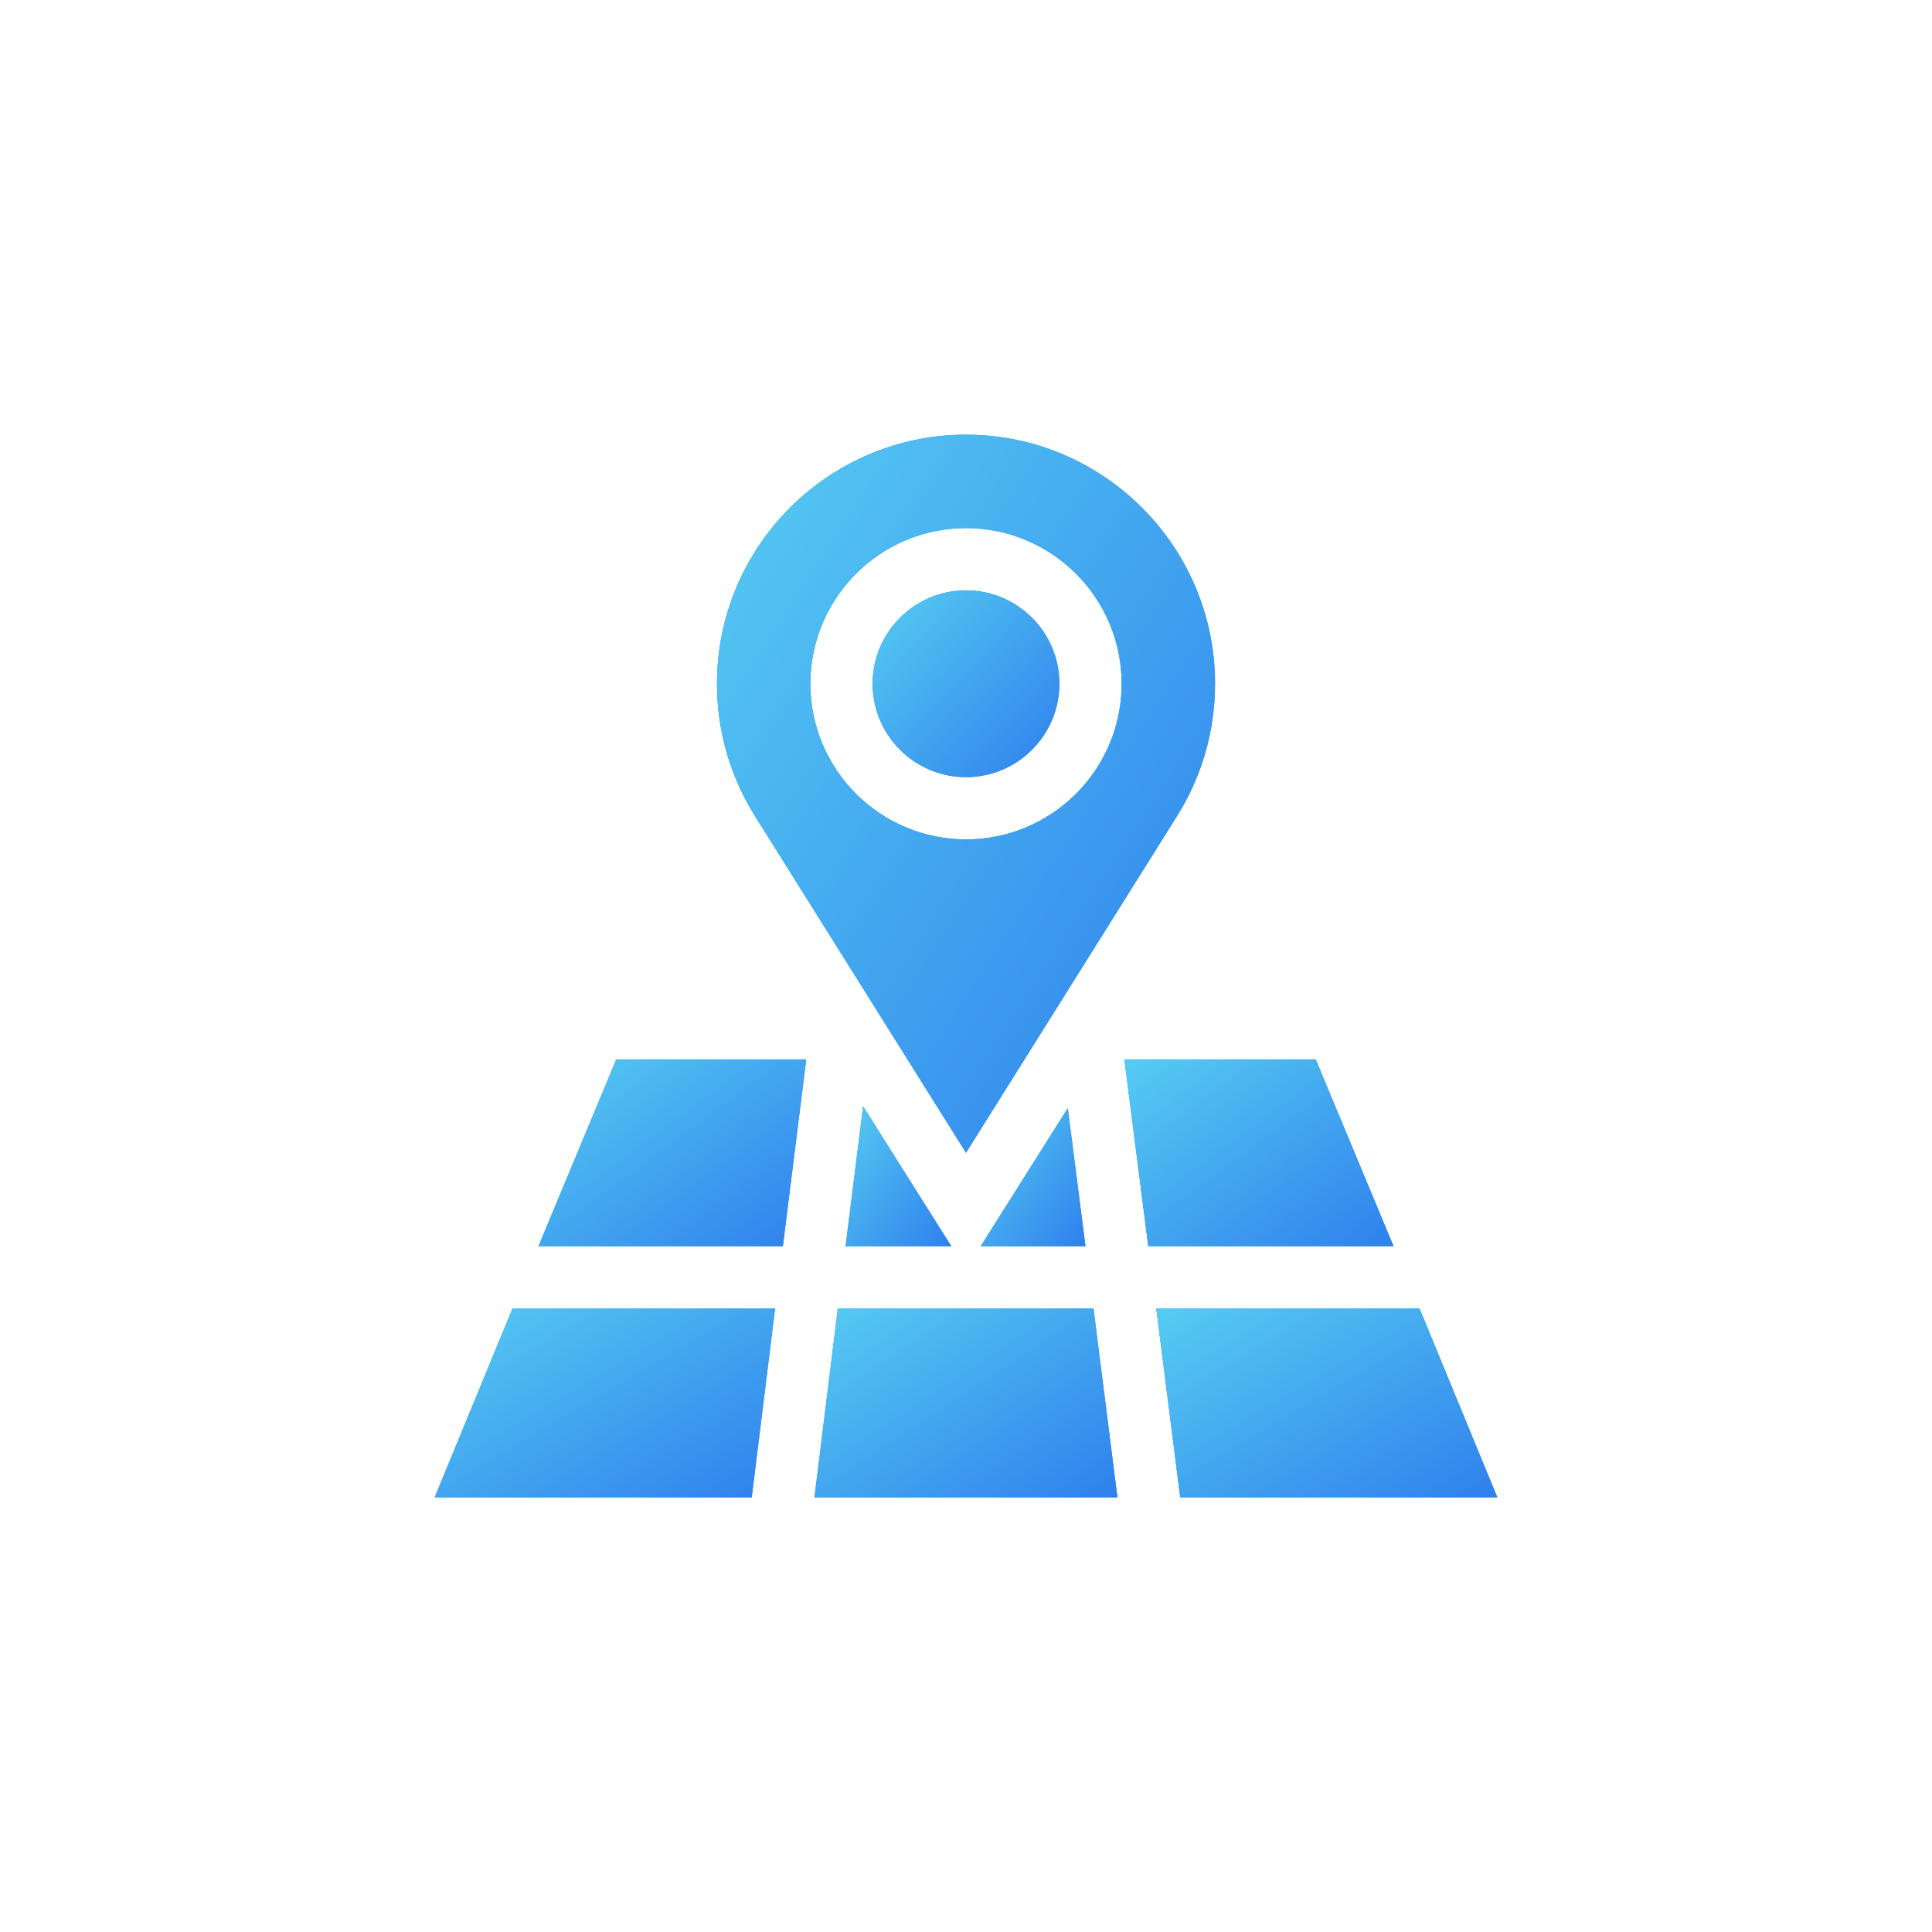 <svg width="80" height="80" viewBox="0 0 80 80" fill="none" xmlns="http://www.w3.org/2000/svg">
<rect width="80" height="80" fill="white"/>
<path d="M40 24.445C37.868 24.445 36.133 26.18 36.133 28.312C36.133 30.445 37.868 32.18 40 32.18C42.132 32.18 43.867 30.445 43.867 28.312C43.867 26.18 42.132 24.445 40 24.445Z" fill="#0091EA"/>
<path d="M40 24.445C37.868 24.445 36.133 26.18 36.133 28.312C36.133 30.445 37.868 32.18 40 32.18C42.132 32.18 43.867 30.445 43.867 28.312C43.867 26.18 42.132 24.445 40 24.445Z" fill="url(#paint0_linear)"/>
<path d="M40 18C34.314 18 29.688 22.626 29.688 28.312C29.688 30.262 30.235 32.162 31.271 33.806L40 47.734L48.729 33.806C49.765 32.162 50.312 30.262 50.312 28.312C50.312 22.626 45.686 18 40 18ZM40 34.758C36.446 34.758 33.555 31.866 33.555 28.312C33.555 24.759 36.446 21.867 40 21.867C43.554 21.867 46.445 24.759 46.445 28.312C46.445 31.866 43.554 34.758 40 34.758Z" fill="#0091EA"/>
<path d="M40 18C34.314 18 29.688 22.626 29.688 28.312C29.688 30.262 30.235 32.162 31.271 33.806L40 47.734L48.729 33.806C49.765 32.162 50.312 30.262 50.312 28.312C50.312 22.626 45.686 18 40 18ZM40 34.758C36.446 34.758 33.555 31.866 33.555 28.312C33.555 24.759 36.446 21.867 40 21.867C43.554 21.867 46.445 24.759 46.445 28.312C46.445 31.866 43.554 34.758 40 34.758Z" fill="url(#paint1_linear)"/>
<path d="M33.726 62H46.27L45.278 54.18H34.693L33.726 62Z" fill="#0091EA"/>
<path d="M33.726 62H46.27L45.278 54.18H34.693L33.726 62Z" fill="url(#paint2_linear)"/>
<path d="M35.015 51.602H39.39L35.739 45.81L35.015 51.602Z" fill="#0091EA"/>
<path d="M35.015 51.602H39.39L35.739 45.81L35.015 51.602Z" fill="url(#paint3_linear)"/>
<path d="M47.548 51.602H57.703L54.481 43.867H46.556L47.548 51.602Z" fill="#0091EA"/>
<path d="M47.548 51.602H57.703L54.481 43.867H46.556L47.548 51.602Z" fill="url(#paint4_linear)"/>
<path d="M22.297 51.602H32.417L33.384 43.867H25.519L22.297 51.602Z" fill="#0091EA"/>
<path d="M22.297 51.602H32.417L33.384 43.867H25.519L22.297 51.602Z" fill="url(#paint5_linear)"/>
<path d="M40.61 51.602H44.947L44.215 45.885L40.61 51.602Z" fill="#0091EA"/>
<path d="M40.61 51.602H44.947L44.215 45.885L40.61 51.602Z" fill="url(#paint6_linear)"/>
<path d="M32.095 54.18H21.222L18 62H31.128L32.095 54.18Z" fill="#0091EA"/>
<path d="M32.095 54.18H21.222L18 62H31.128L32.095 54.18Z" fill="url(#paint7_linear)"/>
<path d="M58.778 54.18H47.878L48.87 62H62L58.778 54.18Z" fill="#0091EA"/>
<path d="M58.778 54.18H47.878L48.87 62H62L58.778 54.18Z" fill="url(#paint8_linear)"/>
<defs>
<linearGradient id="paint0_linear" x1="43.867" y1="32.148" x2="35.922" y2="24.669" gradientUnits="userSpaceOnUse">
<stop stop-color="#2F80ED"/>
<stop offset="1" stop-color="#56CCF2"/>
</linearGradient>
<linearGradient id="paint1_linear" x1="50.312" y1="47.613" x2="22.296" y2="29.319" gradientUnits="userSpaceOnUse">
<stop stop-color="#2F80ED"/>
<stop offset="1" stop-color="#56CCF2"/>
</linearGradient>
<linearGradient id="paint2_linear" x1="46.27" y1="61.968" x2="38.859" y2="50.78" gradientUnits="userSpaceOnUse">
<stop stop-color="#2F80ED"/>
<stop offset="1" stop-color="#56CCF2"/>
</linearGradient>
<linearGradient id="paint3_linear" x1="39.39" y1="51.578" x2="33.761" y2="47.574" gradientUnits="userSpaceOnUse">
<stop stop-color="#2F80ED"/>
<stop offset="1" stop-color="#56CCF2"/>
</linearGradient>
<linearGradient id="paint4_linear" x1="57.703" y1="51.57" x2="50.1" y2="41.255" gradientUnits="userSpaceOnUse">
<stop stop-color="#2F80ED"/>
<stop offset="1" stop-color="#56CCF2"/>
</linearGradient>
<linearGradient id="paint5_linear" x1="33.384" y1="51.57" x2="25.769" y2="41.294" gradientUnits="userSpaceOnUse">
<stop stop-color="#2F80ED"/>
<stop offset="1" stop-color="#56CCF2"/>
</linearGradient>
<linearGradient id="paint6_linear" x1="44.947" y1="51.578" x2="39.382" y2="47.603" gradientUnits="userSpaceOnUse">
<stop stop-color="#2F80ED"/>
<stop offset="1" stop-color="#56CCF2"/>
</linearGradient>
<linearGradient id="paint7_linear" x1="32.095" y1="61.968" x2="25.054" y2="50.022" gradientUnits="userSpaceOnUse">
<stop stop-color="#2F80ED"/>
<stop offset="1" stop-color="#56CCF2"/>
</linearGradient>
<linearGradient id="paint8_linear" x1="62" y1="61.968" x2="54.966" y2="50.01" gradientUnits="userSpaceOnUse">
<stop stop-color="#2F80ED"/>
<stop offset="1" stop-color="#56CCF2"/>
</linearGradient>
</defs>
</svg>
